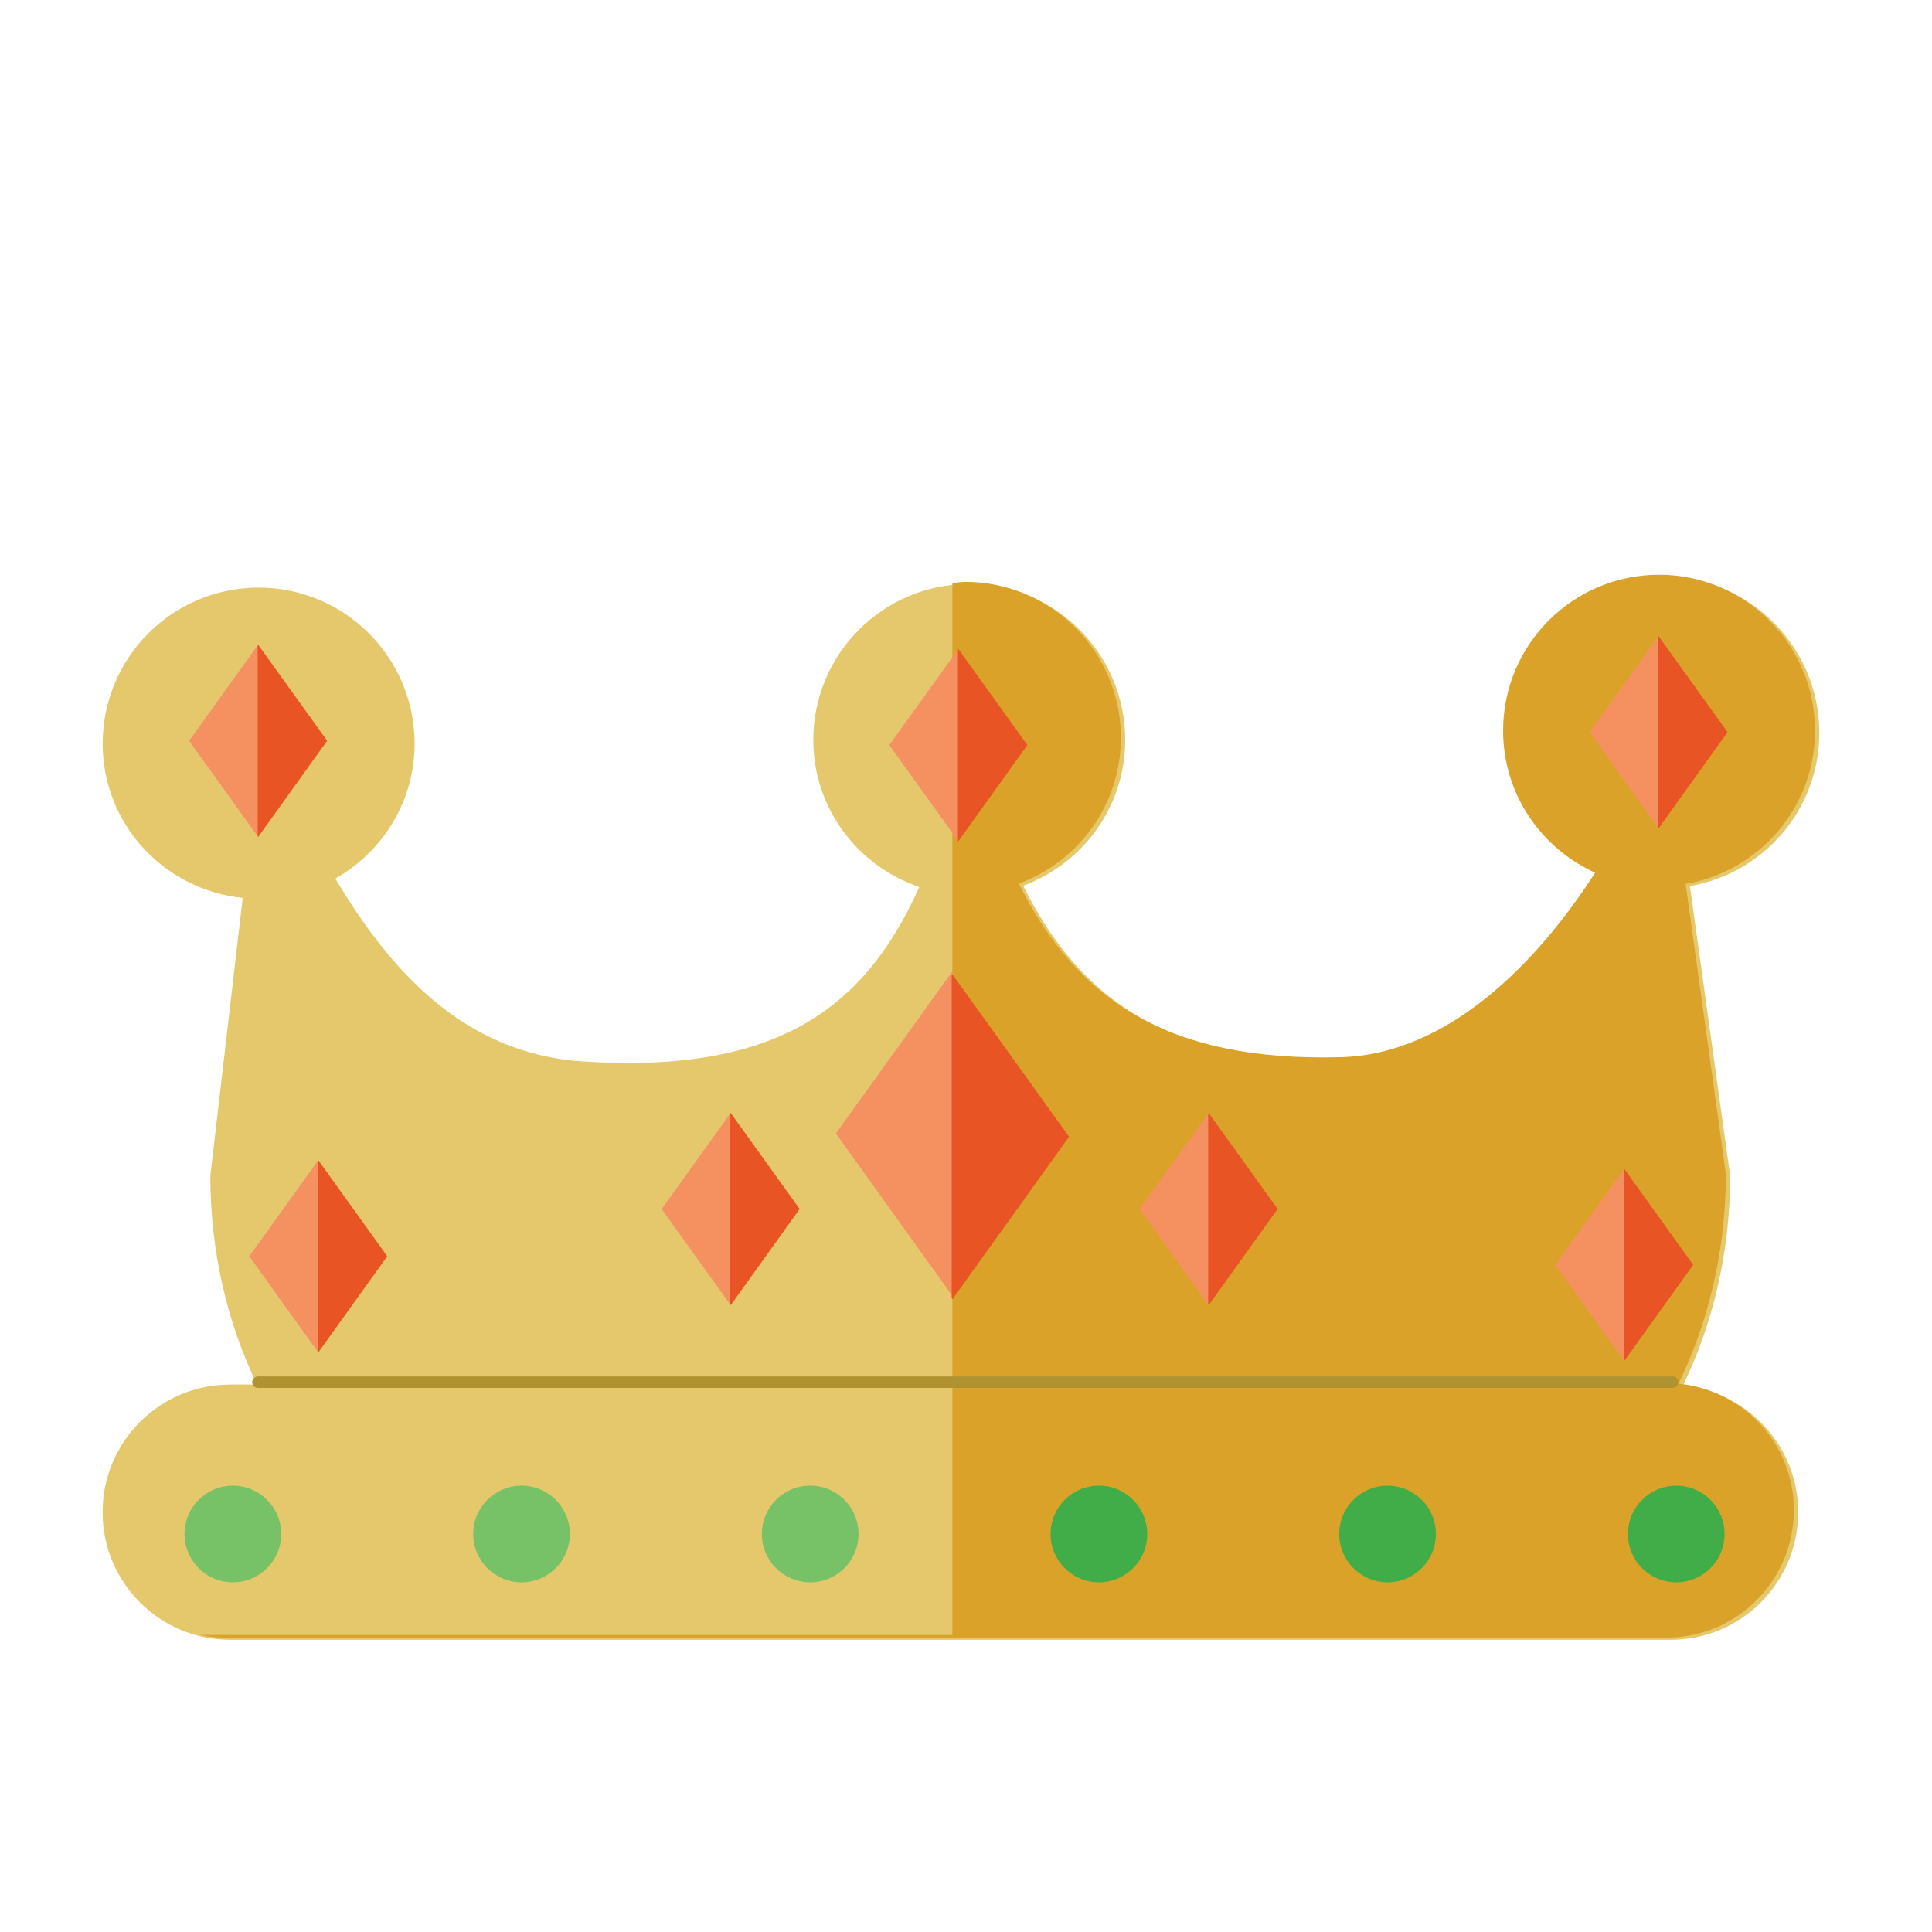 <?xml version="1.0" encoding="utf-8"?>
<!-- Generator: Adobe Illustrator 16.0.3, SVG Export Plug-In . SVG Version: 6.00 Build 0)  -->
<!DOCTYPE svg PUBLIC "-//W3C//DTD SVG 1.1//EN" "http://www.w3.org/Graphics/SVG/1.1/DTD/svg11.dtd">
<svg version="1.1" id="Layer_1" xmlns:x="http://ns.adobe.com/Extensibility/1.0/" xmlns:i="http://ns.adobe.com/AdobeIllustrator/10.0/" xmlns:graph="http://ns.adobe.com/Graphs/1.0/"
	 xmlns="http://www.w3.org/2000/svg" xmlns:xlink="http://www.w3.org/1999/xlink" xmlns:a="http://ns.adobe.com/AdobeSVGViewerExtensions/3.0/"
	 x="0px" y="0px" width="144px" height="144px" viewBox="0 0 144 144" enable-background="new 0 0 144 144" xml:space="preserve">
<path fill="#E5C86B" d="M125.43,103.294c2.227-4.591,3.527-9.929,3.527-15.65l-2.999-21.599c5.47-0.943,9.643-5.681,9.643-11.424
	c0-6.418-5.205-11.624-11.624-11.624s-11.624,5.206-11.624,11.624c0,4.719,2.824,8.759,6.861,10.581
	c-4.32,6.737-10.991,13.536-18.931,13.753c-12.846,0.35-19.679-4.2-24.022-12.937c4.43-1.64,7.605-5.866,7.605-10.867
	c0-6.418-5.205-11.624-11.624-11.624s-11.624,5.206-11.624,11.624c0,5.11,3.319,9.401,7.902,10.96
	c-4.048,9.012-10.553,13.94-25.069,13.004c-8.958-0.578-14.472-6.93-18.456-13.63c3.511-2,5.906-5.733,5.906-10.063
	c0-6.418-5.206-11.624-11.624-11.624S7.653,49.003,7.653,55.421c0,6.015,4.584,10.902,10.437,11.504l-2.413,20.718
	c0,5.684,1.283,10.988,3.481,15.555h-2.002c-5.252,0-9.509,4.26-9.509,9.511c0,5.253,4.257,9.511,9.509,9.511h107.36
	c5.253,0,9.511-4.258,9.511-9.511C134.027,107.771,130.248,103.759,125.43,103.294z"/>
<path fill="#DAA228" d="M125.109,103.134c2.227-4.591,3.527-9.929,3.527-15.649l-2.999-21.6c5.471-0.943,9.643-5.681,9.643-11.424
	c0-6.418-5.205-11.624-11.624-11.624s-11.624,5.206-11.624,11.624c0,4.718,2.824,8.76,6.861,10.581
	c-4.32,6.739-10.991,13.538-18.931,13.753c-12.848,0.35-19.679-4.2-24.023-12.938c4.433-1.638,7.606-5.863,7.606-10.866
	c0-6.418-5.205-11.624-11.624-11.624c-0.32,0-0.621,0.07-0.936,0.095v78.397H14.897c0.626,0.13,1.274,0.2,1.938,0.2h107.36
	c5.253,0,9.511-4.258,9.511-9.511C133.707,107.611,129.928,103.599,125.109,103.134z"/>
<polygon fill="#F59161" points="71.049,72.477 70.988,72.392 62.302,84.481 70.988,96.594 71.049,96.509 "/>
<polygon fill="#E85424" points="70.934,72.719 70.995,72.634 79.682,84.725 70.995,96.836 70.934,96.752 "/>
<polygon fill="#F59161" points="54.495,83.007 54.457,82.957 49.316,90.113 54.457,97.281 54.495,97.231 "/>
<polygon fill="#E85424" points="54.426,83.007 54.464,82.957 59.603,90.111 54.464,97.28 54.426,97.231 "/>
<polygon fill="#F59161" points="90.118,83.007 90.081,82.957 84.942,90.113 90.081,97.281 90.118,97.231 "/>
<polygon fill="#E85424" points="90.05,83.007 90.087,82.957 95.228,90.111 90.087,97.279 90.05,97.23 "/>
<circle fill="#77C167" cx="60.388" cy="114.335" r="3.602"/>
<circle fill="#40AD49" cx="81.905" cy="114.335" r="3.602"/>
<circle fill="#40AD49" cx="103.421" cy="114.335" r="3.602"/>
<circle fill="#77C167" cx="38.872" cy="114.335" r="3.602"/>
<circle fill="#40AD49" cx="124.937" cy="114.335" r="3.602"/>
<circle fill="#77C167" cx="17.356" cy="114.335" r="3.602"/>
<path fill="#B19230" d="M125.097,103.021c0,0.237-0.192,0.428-0.433,0.428H19.227c-0.236,0-0.43-0.19-0.43-0.428l0,0
	c0-0.234,0.194-0.426,0.43-0.426h105.437C124.904,102.595,125.097,102.786,125.097,103.021L125.097,103.021z"/>
<polygon fill="#F59161" points="19.275,48.107 19.237,48.057 14.097,55.214 19.237,62.38 19.275,62.331 "/>
<polygon fill="#E85424" points="19.206,48.107 19.244,48.057 24.383,55.211 19.244,62.38 19.206,62.331 "/>
<polygon fill="#F59161" points="71.464,48.428 71.427,48.377 66.286,55.534 71.427,62.701 71.464,62.65 "/>
<polygon fill="#E85424" points="71.396,48.428 71.433,48.377 76.572,55.532 71.433,62.701 71.396,62.65 "/>
<polygon fill="#F59161" points="123.654,47.467 123.616,47.417 118.476,54.574 123.616,61.74 123.654,61.69 "/>
<polygon fill="#E85424" points="123.586,47.467 123.621,47.417 128.762,54.571 123.621,61.74 123.586,61.69 "/>
<polygon fill="#F59161" points="23.757,86.529 23.72,86.479 18.58,93.636 23.72,100.802 23.757,100.752 "/>
<polygon fill="#E85424" points="23.688,86.529 23.726,86.479 28.865,93.633 23.726,100.802 23.688,100.752 "/>
<polygon fill="#F59161" points="121.093,87.17 121.055,87.119 115.914,94.276 121.055,101.442 121.093,101.393 "/>
<polygon fill="#E85424" points="121.024,87.17 121.06,87.119 126.2,94.273 121.06,101.442 121.024,101.393 "/>
</svg>
